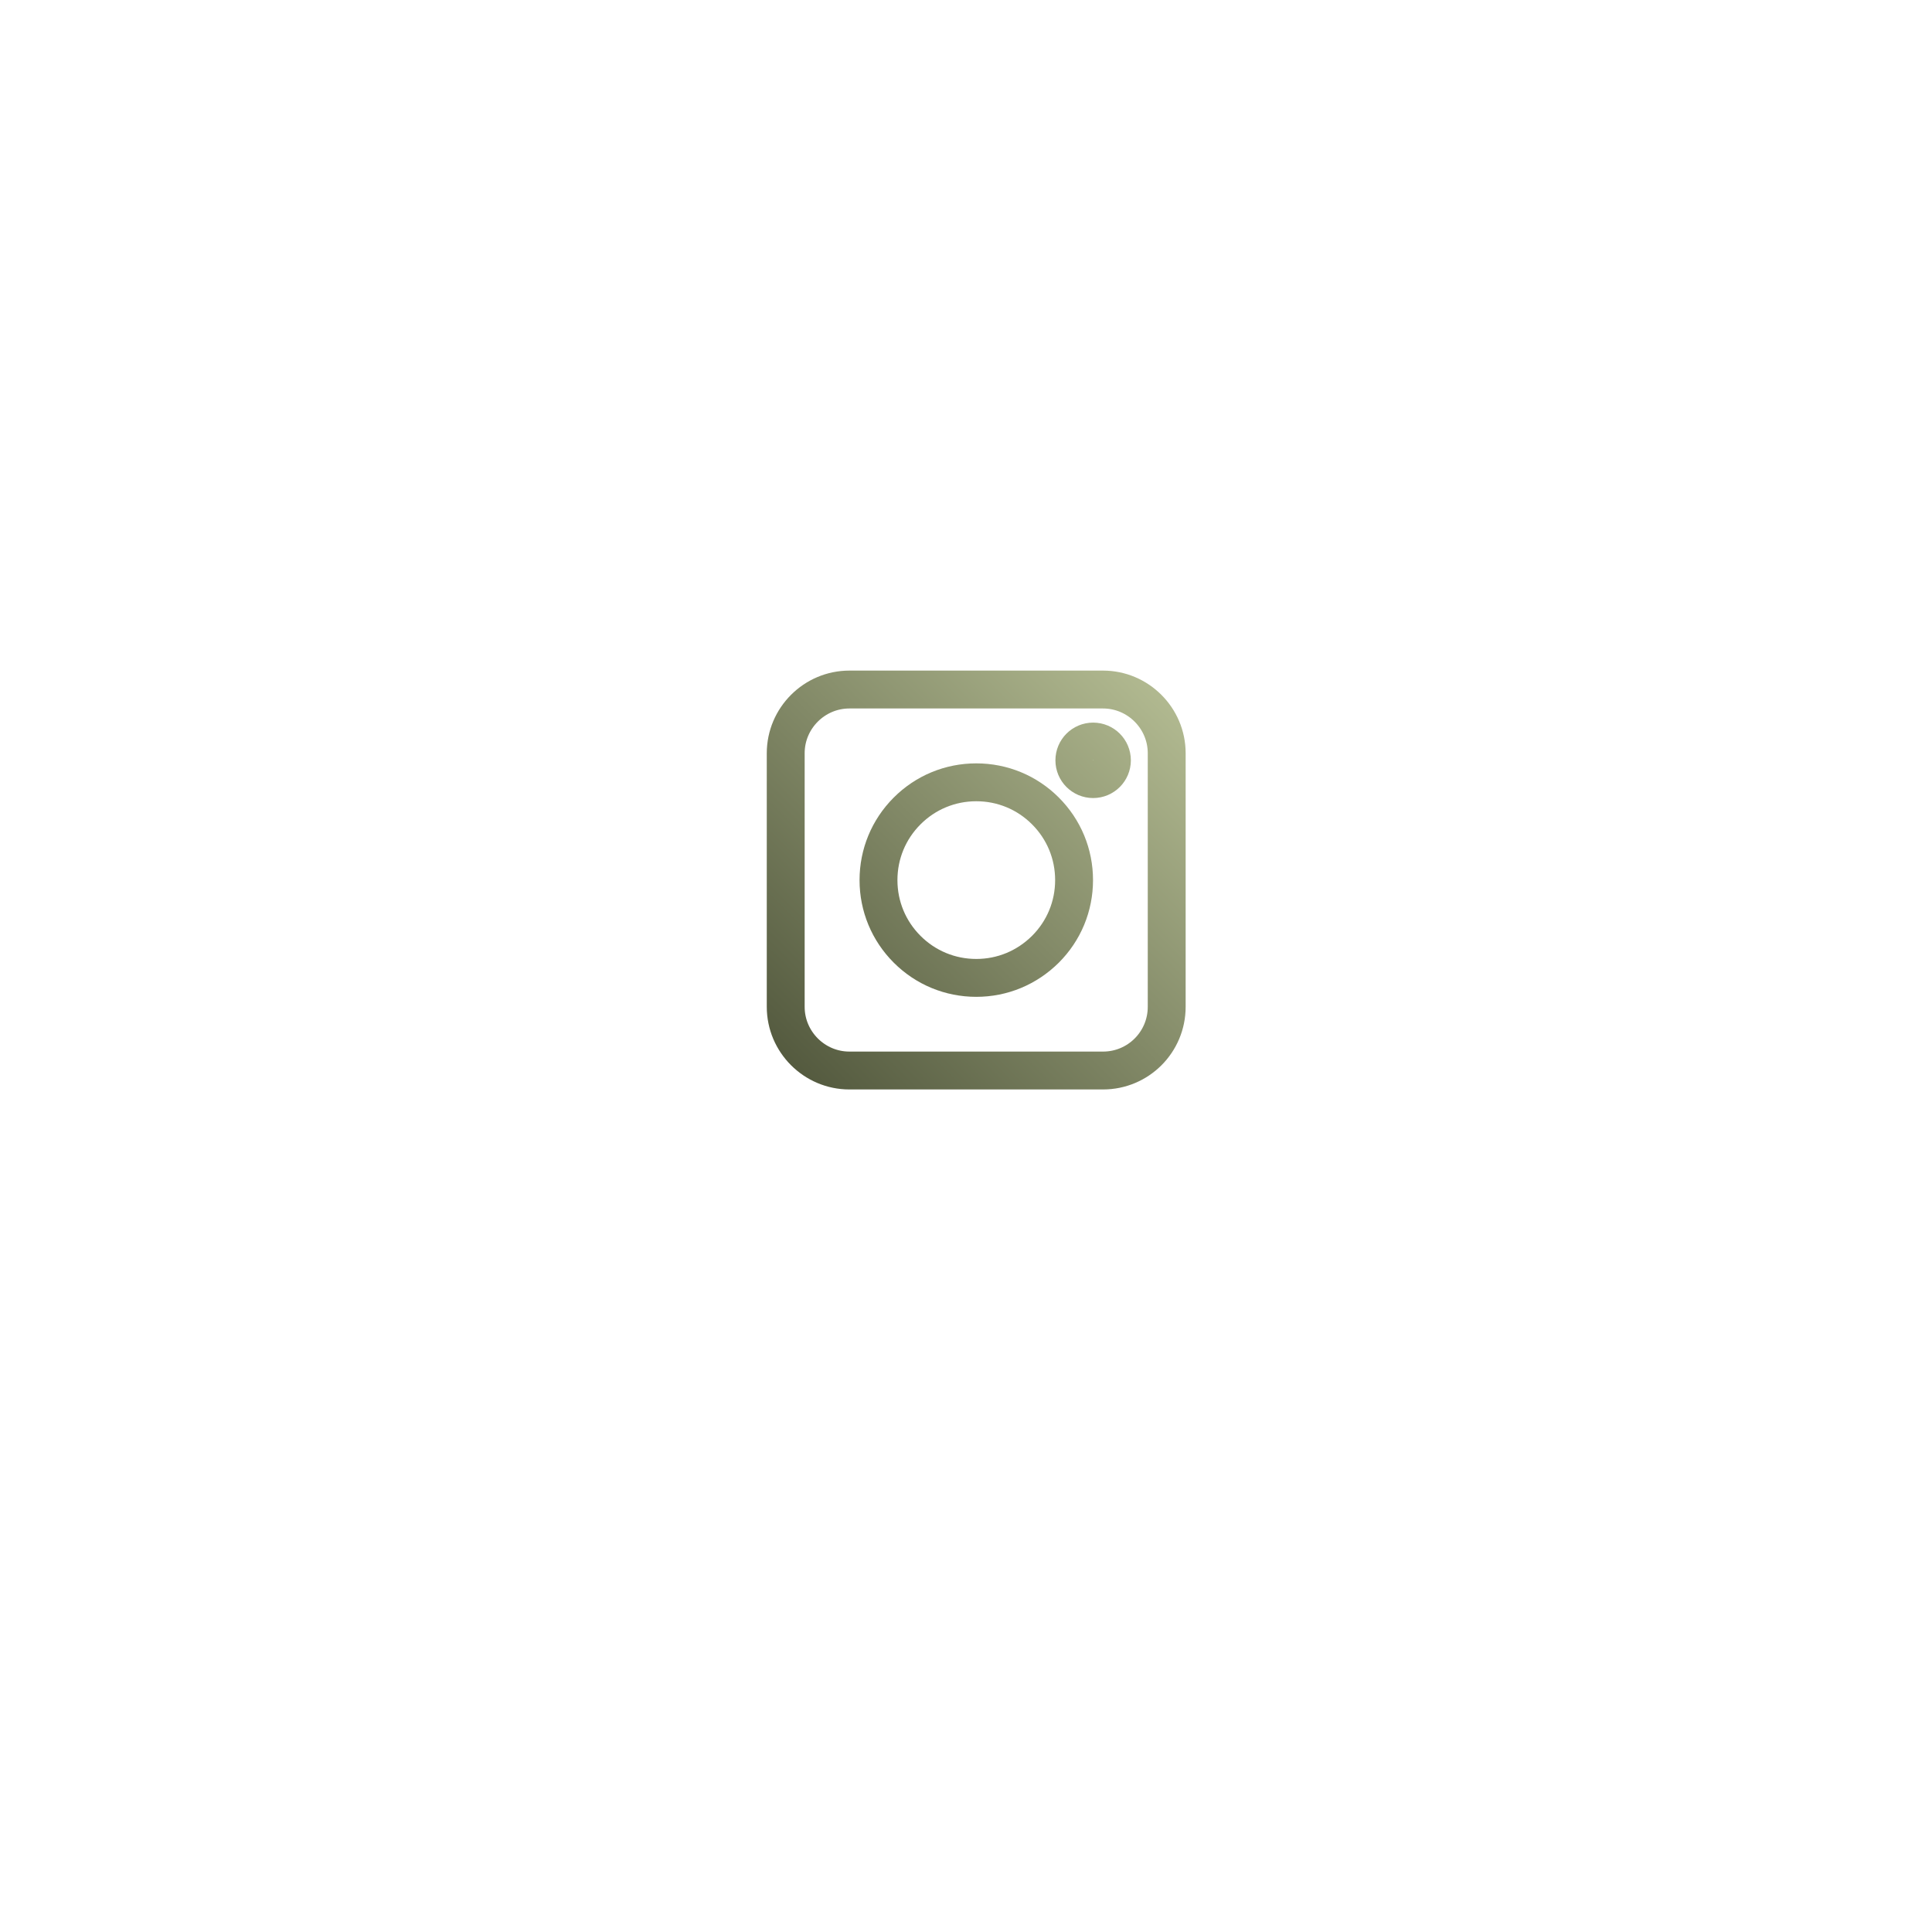 <svg width="102" height="102" viewBox="0 0 102 102" fill="none" xmlns="http://www.w3.org/2000/svg">
<g filter="url(#filter0_d_521_544)">
<rect x="30.384" y="26" width="41.616" height="41.616" rx="20.808" fill="white"/>
</g>
<path d="M58.234 56.518H44.844C42.994 56.518 41.482 55.006 41.482 53.156V39.766C41.482 37.916 42.994 36.404 44.844 36.404H58.234C60.084 36.404 61.596 37.916 61.596 39.766V53.156C61.596 55.015 60.093 56.518 58.234 56.518Z" stroke="url(#paint0_linear_521_544)" stroke-width="2"/>
<path d="M47.892 50.116C48.867 51.091 50.164 51.628 51.543 51.628C52.923 51.628 54.211 51.091 55.194 50.116C56.169 49.141 56.706 47.844 56.706 46.465C56.706 45.086 56.169 43.789 55.194 42.814C54.22 41.839 52.923 41.302 51.543 41.302C50.164 41.302 48.867 41.839 47.892 42.814C46.917 43.789 46.38 45.086 46.38 46.465C46.38 47.844 46.917 49.141 47.892 50.116Z" stroke="url(#paint1_linear_521_544)" stroke-width="2"/>
<path d="M57.712 41.133C58.26 41.133 58.704 40.689 58.704 40.141C58.704 39.594 58.26 39.15 57.712 39.15C57.165 39.15 56.721 39.594 56.721 40.141C56.721 40.689 57.165 41.133 57.712 41.133Z" stroke="url(#paint2_linear_521_544)" stroke-width="2"/>
<defs>
<filter id="filter0_d_521_544" x="0.384" y="0" width="101.616" height="101.616" filterUnits="userSpaceOnUse" color-interpolation-filters="sRGB">
<feFlood flood-opacity="0" result="BackgroundImageFix"/>
<feColorMatrix in="SourceAlpha" type="matrix" values="0 0 0 0 0 0 0 0 0 0 0 0 0 0 0 0 0 0 127 0" result="hardAlpha"/>
<feOffset dy="4"/>
<feGaussianBlur stdDeviation="15"/>
<feComposite in2="hardAlpha" operator="out"/>
<feColorMatrix type="matrix" values="0 0 0 0 0.698 0 0 0 0 0.729 0 0 0 0 0.569 0 0 0 0.3 0"/>
<feBlend mode="normal" in2="BackgroundImageFix" result="effect1_dropShadow_521_544"/>
<feBlend mode="normal" in="SourceGraphic" in2="effect1_dropShadow_521_544" result="shape"/>
</filter>
<linearGradient id="paint0_linear_521_544" x1="61.596" y1="36.404" x2="41.482" y2="56.518" gradientUnits="userSpaceOnUse">
<stop stop-color="#B2BA91"/>
<stop offset="1" stop-color="#53593E"/>
</linearGradient>
<linearGradient id="paint1_linear_521_544" x1="61.596" y1="36.404" x2="41.482" y2="56.518" gradientUnits="userSpaceOnUse">
<stop stop-color="#B2BA91"/>
<stop offset="1" stop-color="#53593E"/>
</linearGradient>
<linearGradient id="paint2_linear_521_544" x1="61.596" y1="36.404" x2="41.482" y2="56.518" gradientUnits="userSpaceOnUse">
<stop stop-color="#B2BA91"/>
<stop offset="1" stop-color="#53593E"/>
</linearGradient>
</defs>
</svg>
